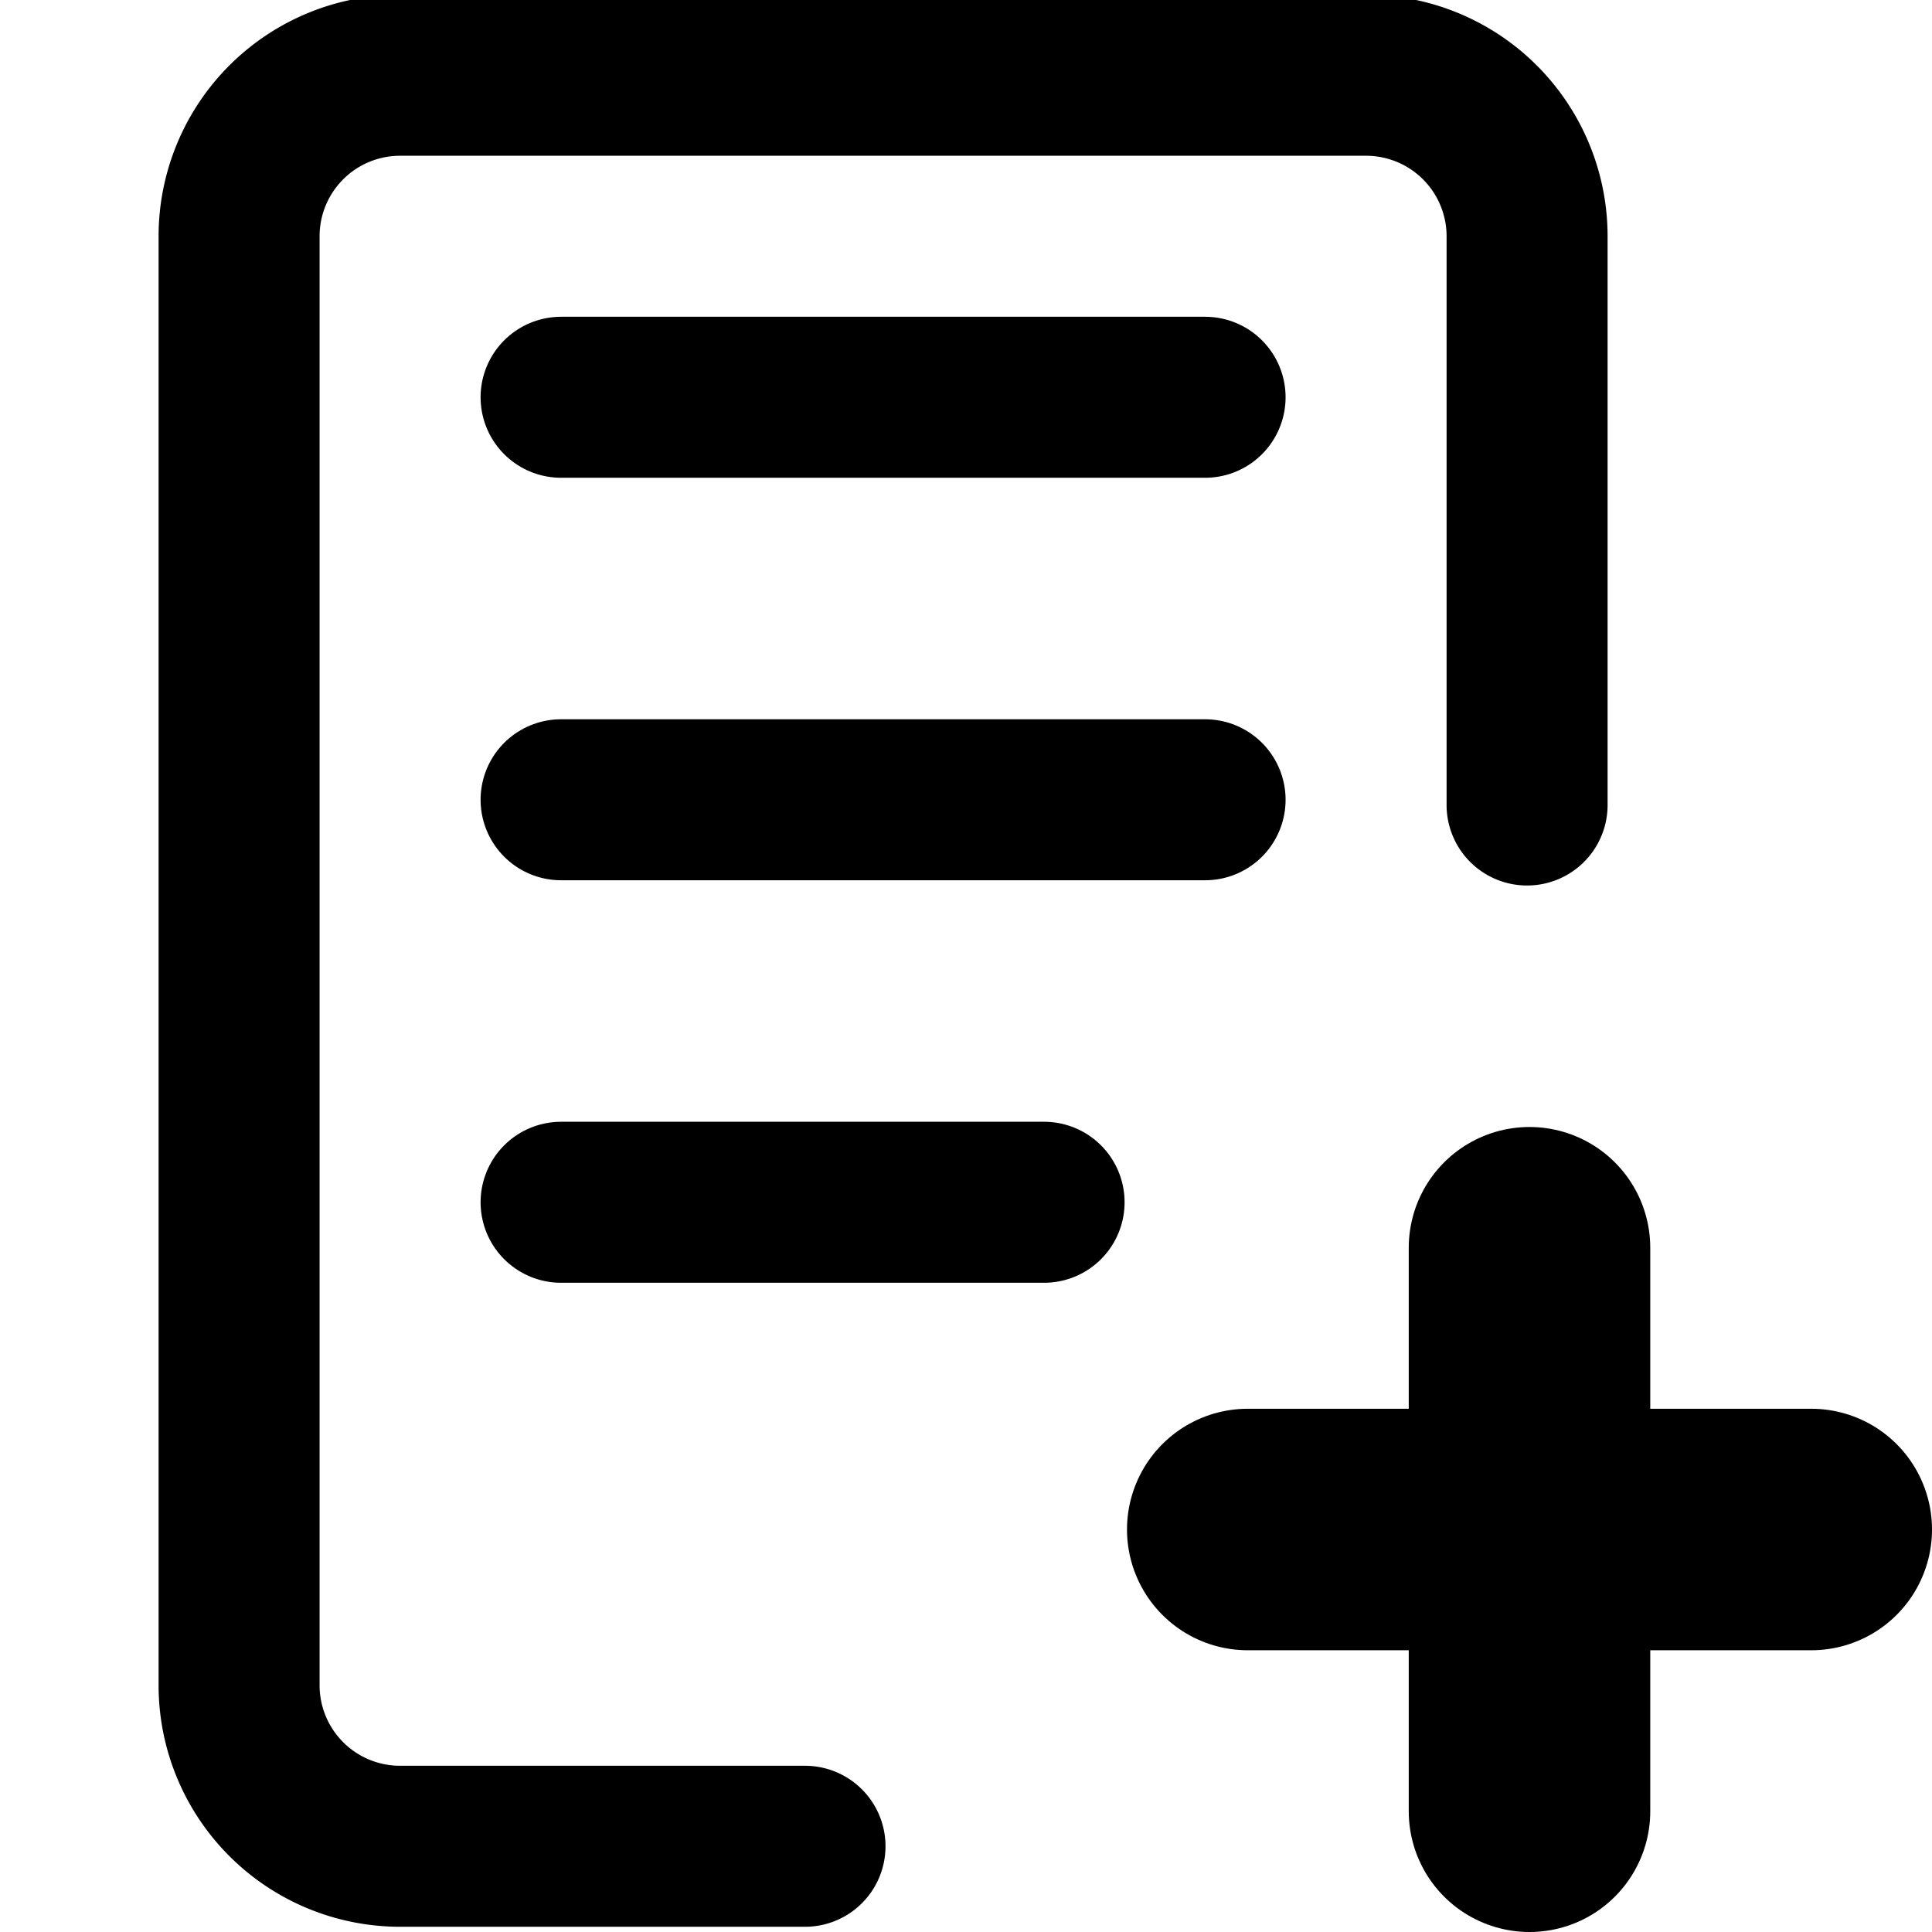<svg xmlns="http://www.w3.org/2000/svg" viewBox="0 0 48 48"><title>icon__plus-doc</title><path d="M20,45.87H9.94a4,4,0,0,1-4-4v-36a4,4,0,0,1,4-4h24a4,4,0,0,1,4,4V20" fill="none" stroke="#000" stroke-linecap="round" stroke-linejoin="round" stroke-width="4"/><line x1="13.94" y1="9.87" x2="29.94" y2="9.87" fill="none" stroke="#000" stroke-linecap="round" stroke-linejoin="round" stroke-width="4"/><line x1="13.94" y1="19.87" x2="29.94" y2="19.87" fill="none" stroke="#000" stroke-linecap="round" stroke-linejoin="round" stroke-width="4"/><line x1="13.94" y1="29.87" x2="25.94" y2="29.87" fill="none" stroke="#000" stroke-linecap="round" stroke-linejoin="round" stroke-width="4"/><line x1="45" y1="38" x2="31" y2="38" fill="none" stroke="#000" stroke-linecap="round" stroke-linejoin="round" stroke-width="6"/><line x1="38" y1="45" x2="38" y2="31" fill="none" stroke="#000" stroke-linecap="round" stroke-linejoin="round" stroke-width="6"/></svg>